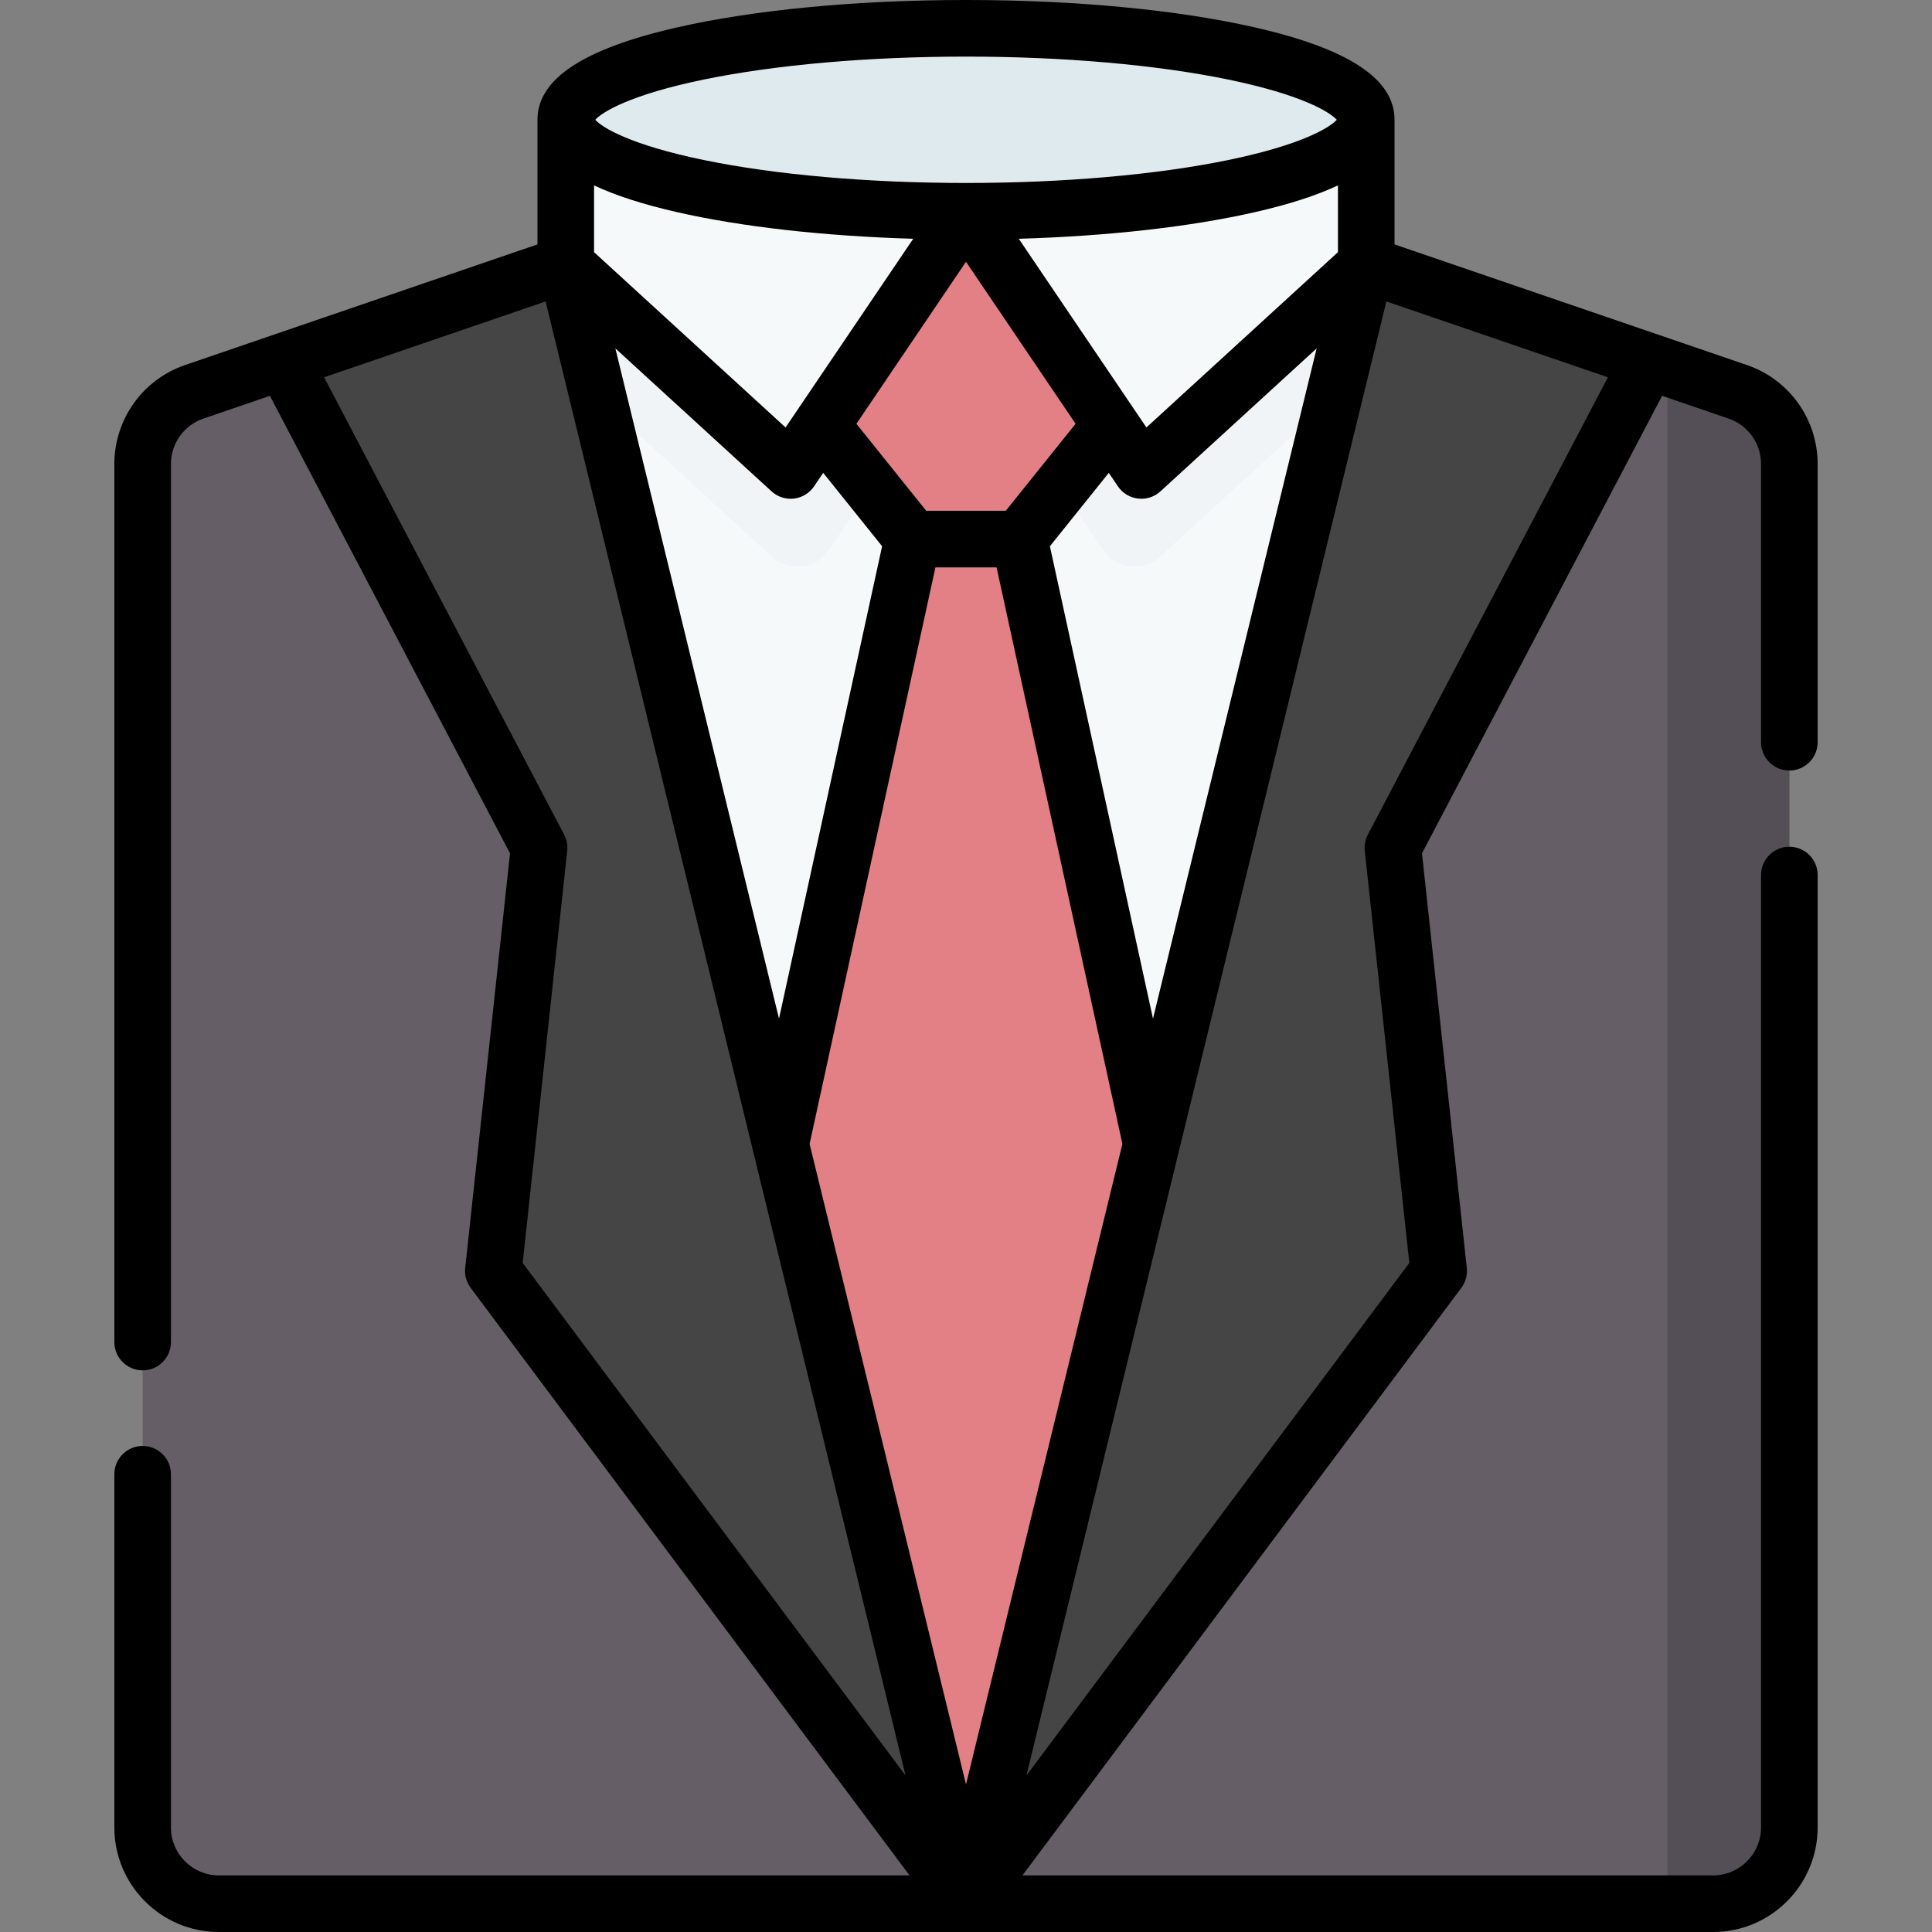 <svg id="Capa_1" enable-background="new 0 0 512 512" height="512" viewBox="0 0 512 512" width="512" xmlns="http://www.w3.org/2000/svg"><rect x="0" y="0" width="512" height="512" fill="#808080" stroke="none"/><g><g><path d="m362.067 70.13-13.132-14.142h-185.87l-13.132 14.142-98.468 33.71c-8.17 2.797-13.66 10.478-13.66 19.114v361.343c0 11.158 9.045 20.203 20.203 20.203h395.984c11.158 0 20.203-9.045 20.203-20.203v-361.343c0-8.636-5.489-16.317-13.66-19.114z" fill="#665e66"/></g><g><path d="m441.87 97.45v407.05h12.122c11.158 0 20.203-9.045 20.203-20.203v-361.343c0-8.636-5.489-16.317-13.66-19.114z" fill="#544f57"/></g><g><path d="m149.933 70.13-74.752 25.591 67.681 128.964-12.122 112.128 125.26 167.687z" fill="#454545"/></g><g><path d="m362.067 70.13 74.752 25.591-67.681 128.964 12.122 112.128-125.26 167.687z" fill="#454545"/></g><g><path d="m348.935 55.988h-185.87l-13.132 14.142 106.067 434.37 106.067-434.37z" fill="#f6f9f9"/></g><g><path d="m256 504.5 49.144-201.256-35.002-160.382h-14.142-14.142l-35.002 160.382z" fill="#e28086"/></g><g><path d="m163.065 55.988-13.132 14.142 8.613 35.271 45.978 42.081c4.548 4.163 11.733 3.315 15.187-1.792l36.289-53.645 36.29 53.646c3.455 5.107 10.639 5.955 15.187 1.792l45.978-42.081 8.613-35.271-13.132-14.142h-185.871z" fill="#f1f4f6"/></g><g><path d="m256 142.862h14.142l24.213-30.176-38.355-56.698-38.355 56.698 24.213 30.176z" fill="#e28086"/></g><g><path d="m256 55.988-46.467 68.691-59.6-54.549v-38.386h106.067z" fill="#f6f9f9"/></g><g><path d="m256 55.988 46.467 68.691 59.6-54.549v-38.386h-106.067z" fill="#f6f9f9"/></g><g><ellipse cx="256" cy="31.744" fill="#dfeaef" rx="106.067" ry="24.244"/></g><path d="m474.195 204.196c4.142 0 7.5-3.357 7.5-7.5v-73.742c0-11.842-7.527-22.375-18.73-26.21l-93.398-31.974v-33.026c0-10.78-12.068-18.78-36.895-24.455-20.566-4.7-47.795-7.289-76.672-7.289s-56.106 2.589-76.672 7.289c-24.827 5.675-36.895 13.675-36.895 24.455v33.026l-93.398 31.974c-11.203 3.835-18.73 14.368-18.73 26.21v232.707c0 4.143 3.358 7.5 7.5 7.5s7.5-3.357 7.5-7.5v-232.707c0-5.43 3.452-10.26 8.589-12.019l17.634-6.037 63.633 121.25-11.876 109.859c-.204 1.884.313 3.775 1.448 5.294l116.303 155.699h-183.028c-7.005 0-12.704-5.698-12.704-12.703v-93.601c0-4.143-3.358-7.5-7.5-7.5s-7.5 3.357-7.5 7.5v93.601c0 15.275 12.428 27.703 27.704 27.703h395.983c15.276 0 27.704-12.428 27.704-27.703v-252.404c0-4.143-3.358-7.5-7.5-7.5s-7.5 3.357-7.5 7.5v252.404c0 7.005-5.699 12.703-12.704 12.703h-183.027l116.305-155.698c1.134-1.519 1.651-3.41 1.448-5.294l-11.877-109.86 63.633-121.25 17.634 6.037c5.137 1.759 8.589 6.589 8.589 12.019v73.742c-.001 4.143 3.357 7.5 7.499 7.5zm-119.628-137.369-50.755 46.454-33.827-50.005c23.6-.697 45.48-3.145 62.687-7.077 8.948-2.045 16.229-4.395 21.895-7.065zm-88.023 68.534h-21.089l-18.499-23.054 29.044-42.934 29.044 42.934zm-58.356-22.08-50.755-46.454v-17.693c5.666 2.671 12.947 5.02 21.895 7.065 17.207 3.933 39.087 6.38 62.687 7.077zm-3.719 16.93c1.39 1.272 3.199 1.968 5.063 1.968.292 0 .586-.017.879-.052 2.165-.255 4.112-1.44 5.333-3.246l2.415-3.57 15.607 19.45-27.321 125.185-43.372-177.623zm43.429 20.15h16.204l33.344 152.787-41.446 169.735-41.447-169.734zm57.656 119.585-27.321-125.185 15.607-19.45 2.415 3.57c1.221 1.806 3.168 2.991 5.333 3.246.294.035.587.052.879.052 1.863 0 3.673-.695 5.063-1.968l41.396-37.888zm-119.003-248.876c19.015-3.914 43.678-6.07 69.449-6.07s50.434 2.156 69.449 6.07c19.535 4.022 26.965 8.625 28.809 10.674-1.843 2.049-9.273 6.651-28.809 10.674-19.015 3.914-43.678 6.07-69.449 6.07s-50.434-2.156-69.449-6.07c-19.535-4.022-26.965-8.625-28.809-10.674 1.844-2.049 9.274-6.651 28.809-10.674zm-37.048 200.129-63.615-121.216 58.707-20.098 95.389 390.642-101.47-135.839 11.805-109.197c.16-1.48-.125-2.973-.816-4.292zm212.994 0c-.691 1.318-.976 2.812-.815 4.291l11.805 109.197-101.47 135.839 95.389-390.642 58.707 20.098z"/></g></svg>